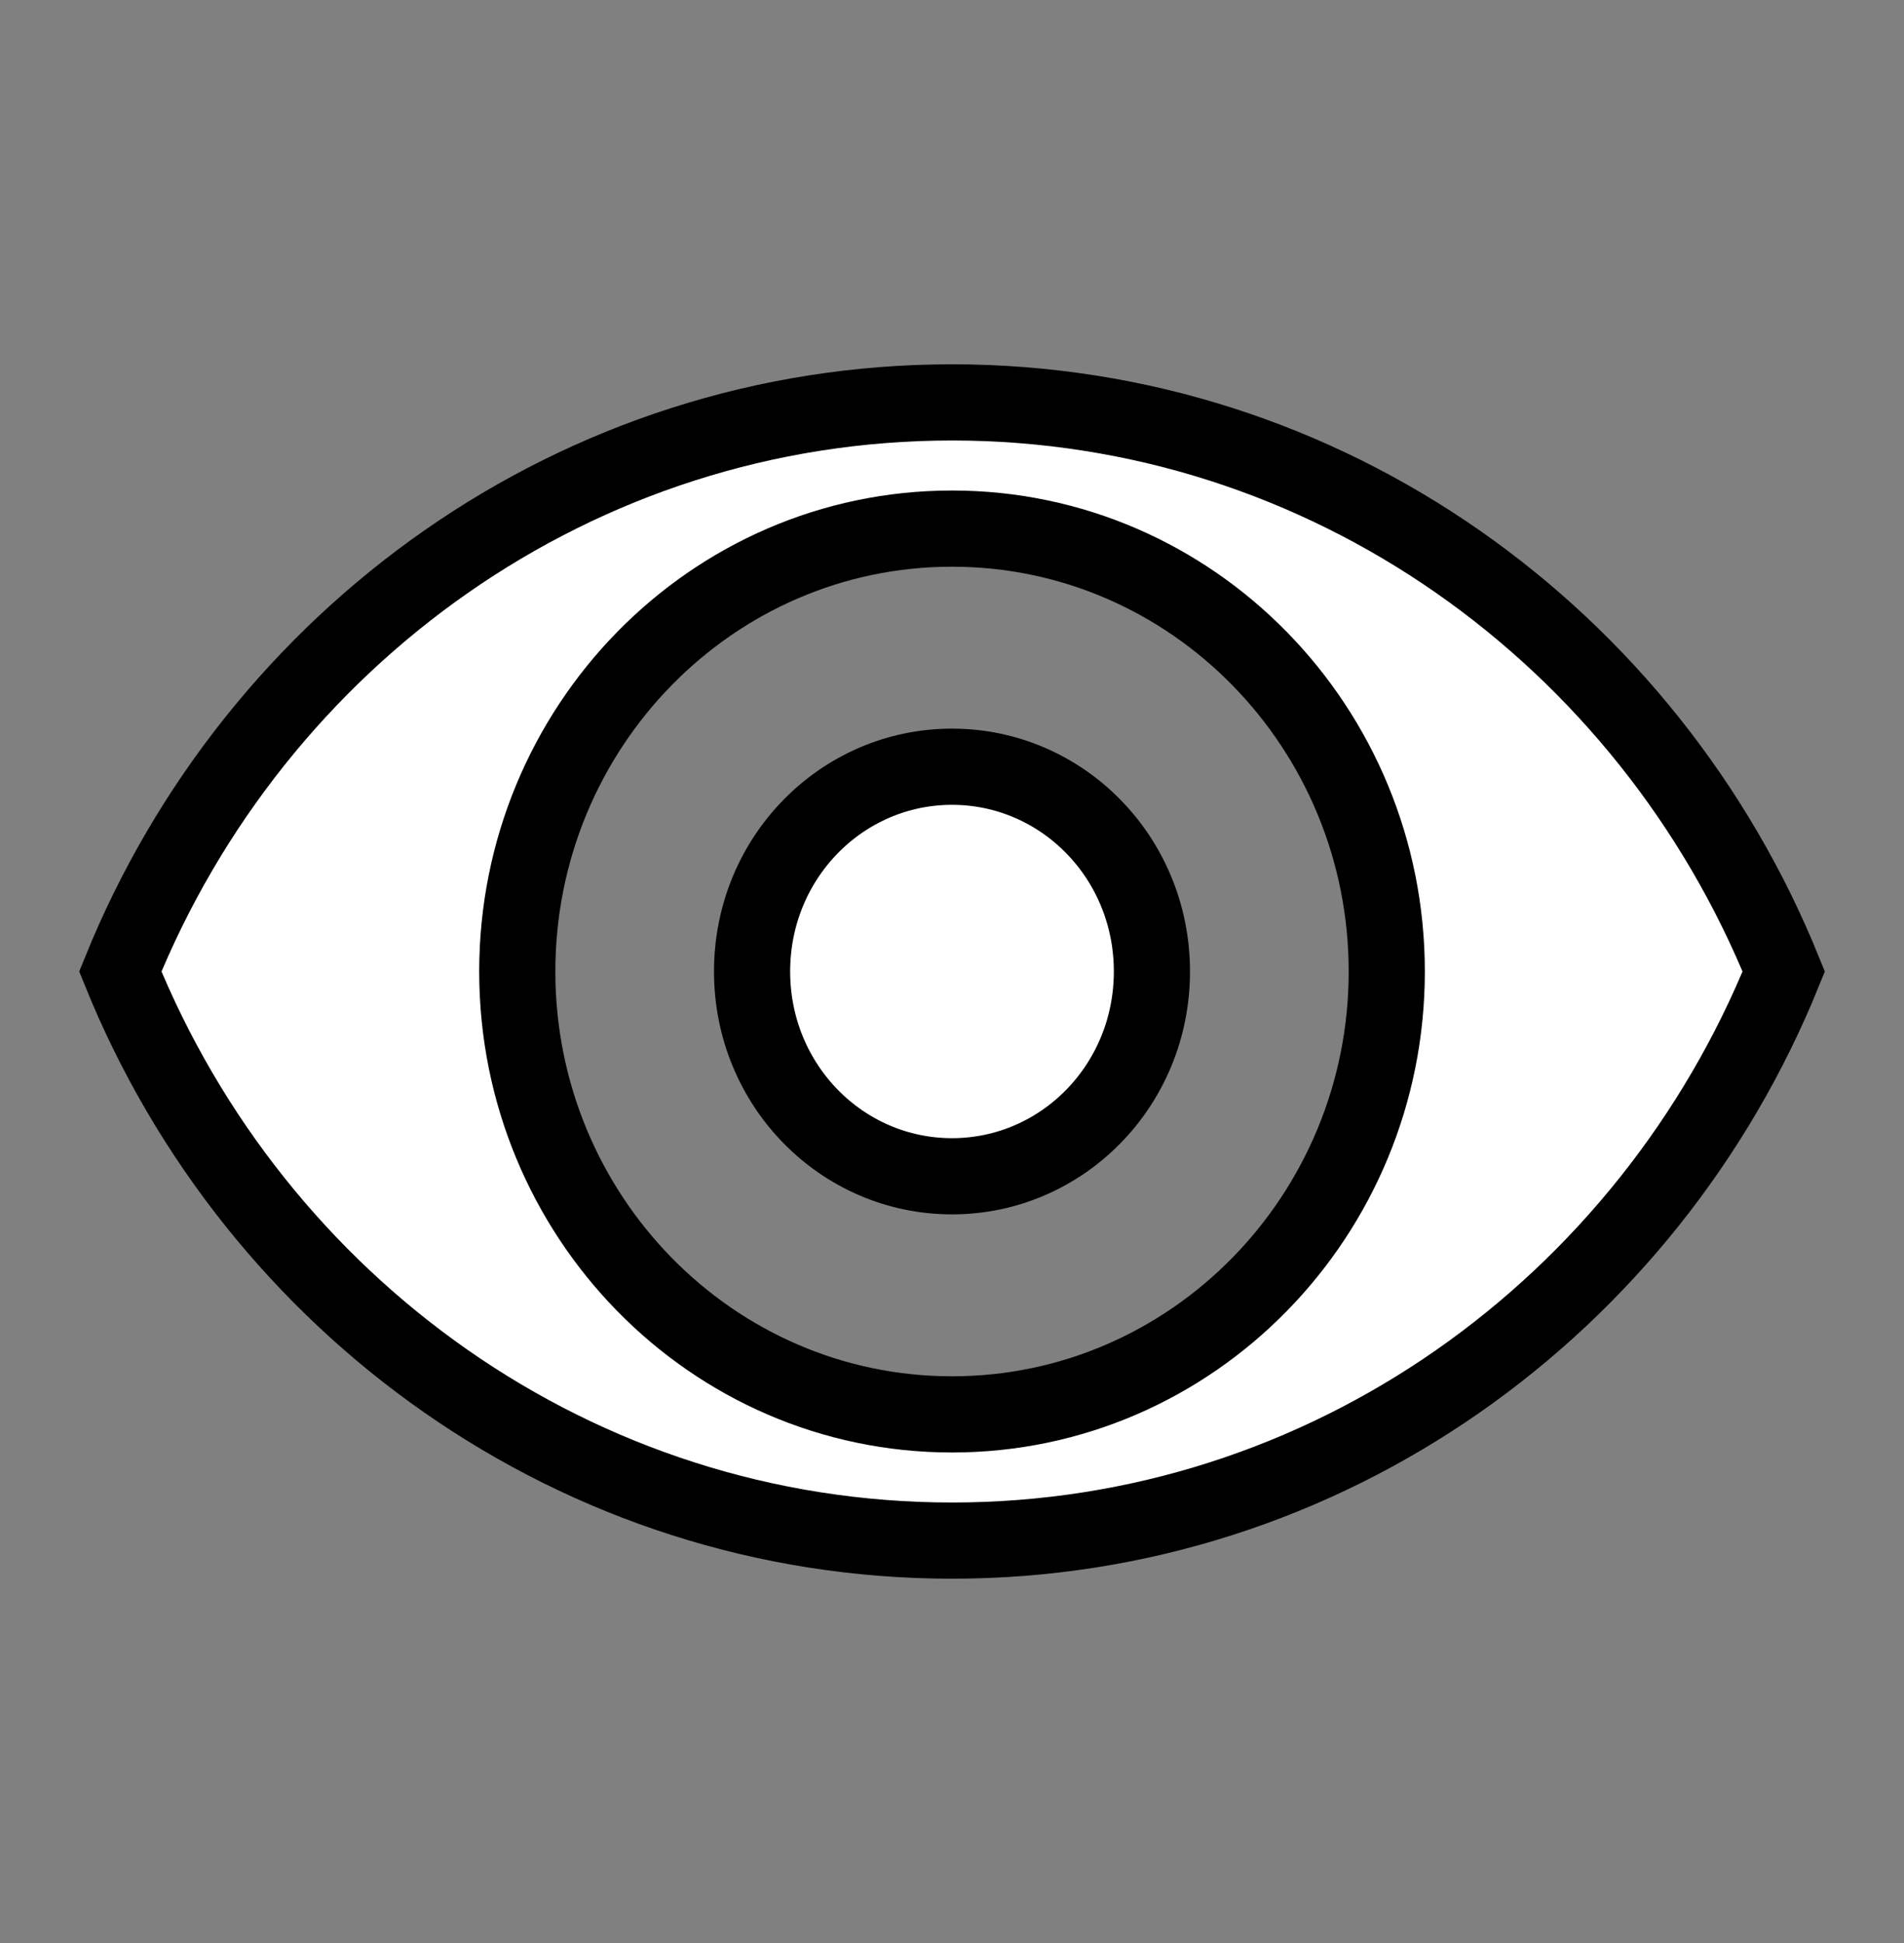 <svg width="50" height="51" viewBox="0 0 50 51" fill="none" xmlns="http://www.w3.org/2000/svg">
<rect x="0" y="0" width="50" height="51" fill="#808080" stroke="none"/>
<g clip-path="url(#clip0_72_54)">
<path d="M25 40.438C15.156 40.438 6.711 34.276 3.159 25.5C6.711 16.724 15.156 10.562 25 10.562C34.845 10.562 43.29 16.724 46.842 25.5C43.29 34.276 34.845 40.438 25 40.438ZM13.584 25.5C13.584 31.898 18.679 37.125 25 37.125C31.321 37.125 36.417 31.898 36.417 25.5C36.417 19.102 31.321 13.875 25 13.875C18.679 13.875 13.584 19.102 13.584 25.5ZM19.75 25.5C19.75 22.506 22.113 20.125 25 20.125C27.888 20.125 30.25 22.506 30.25 25.5C30.25 28.494 27.888 30.875 25 30.875C22.113 30.875 19.75 28.494 19.75 25.5Z" fill="white" stroke="black" stroke-width="2"/>
</g>
<defs>
<clipPath id="clip0_72_54">
<rect width="50" height="51" fill="white"/>
</clipPath>
</defs>
</svg>
